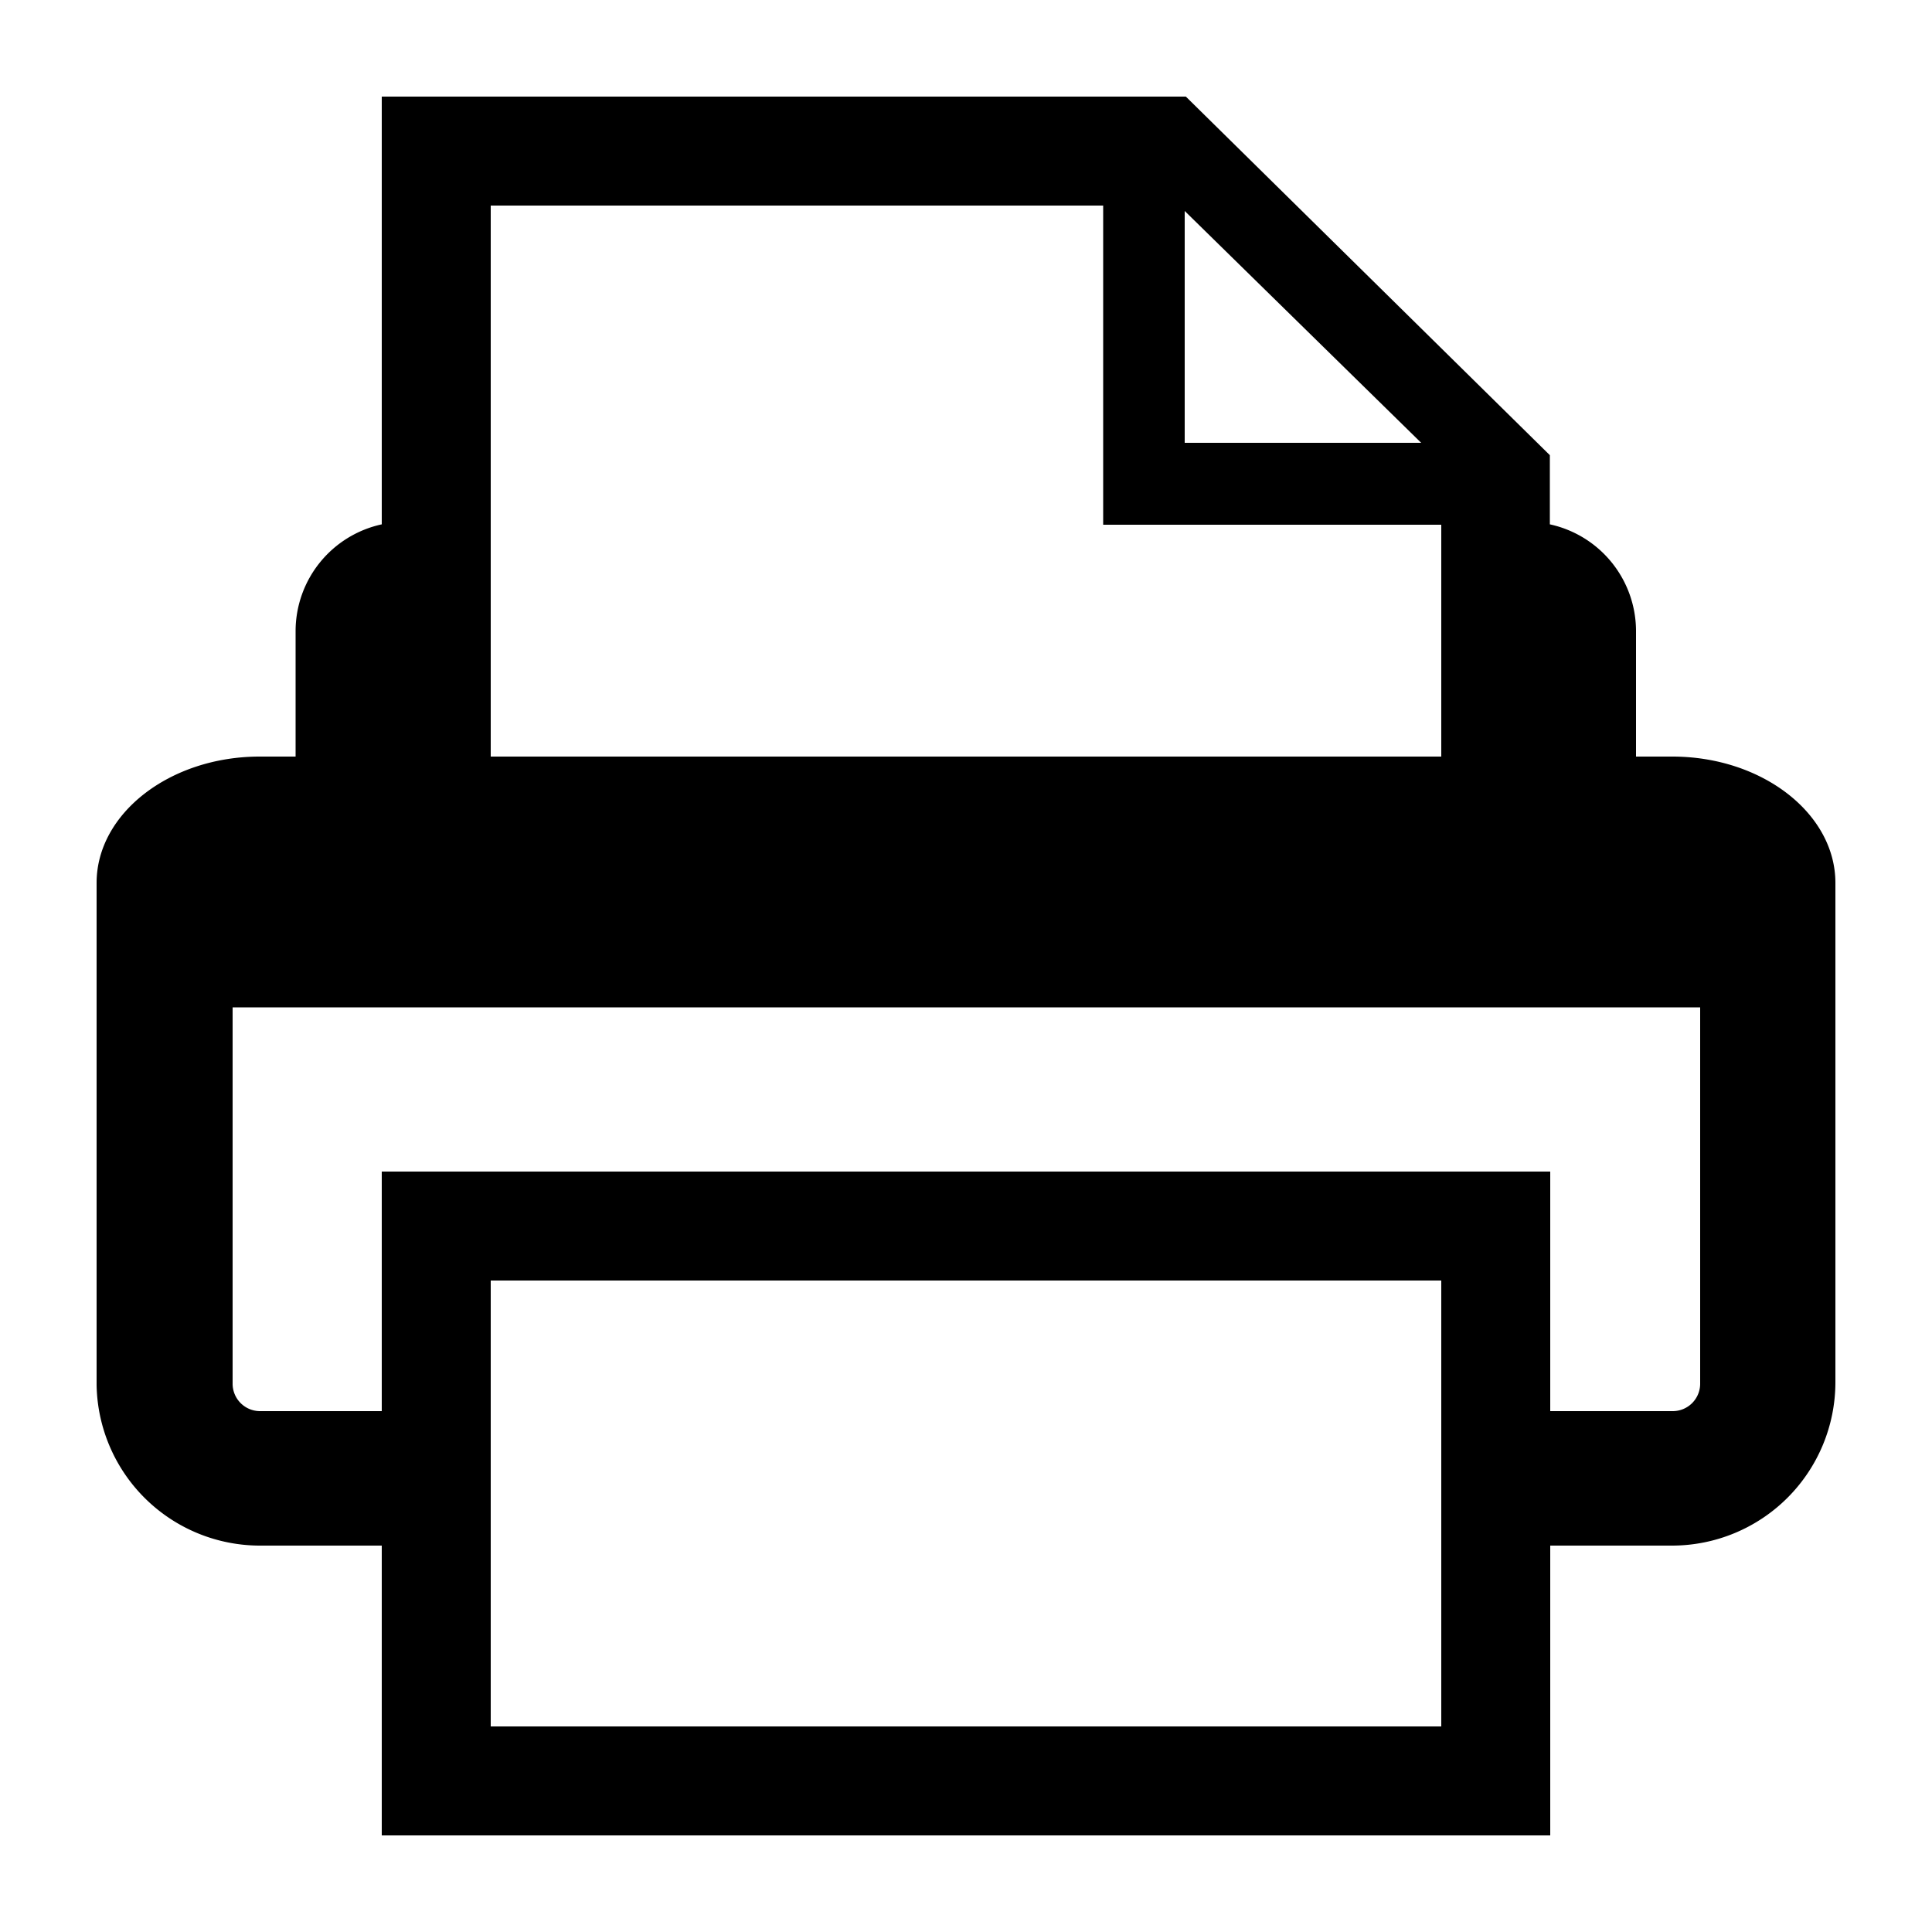 <svg id="图层_1" data-name="图层 1" xmlns="http://www.w3.org/2000/svg" viewBox="0 0 50 50"><title>画板 1 副本 10</title><g id="打印"><path d="M47.5,22.85c0-1.8-1.9-3.27-4.22-3.27h-.94V16.32a2.83,2.83,0,0,0-2.23-2.75V11.78L30.69,2.5H9.88V13.57a2.83,2.83,0,0,0-2.23,2.75v3.26H6.72c-2.32,0-4.22,1.47-4.22,3.27v13A4.23,4.23,0,0,0,6.72,40H9.88V47.5H40.12V40h3.16a4.23,4.23,0,0,0,4.22-4.22ZM36.78,11.46H30.66v-6ZM28.55,5.32v8.26H37.3v6H12.7V5.32ZM37.3,44.68H12.7V33.14H37.3Zm6-8.16H40.12v-6.2H9.88v6.2H6.72a.71.71,0,0,1-.7-.7V26.07H44v9.75A.71.71,0,0,1,43.28,36.52Z"/></g></svg>